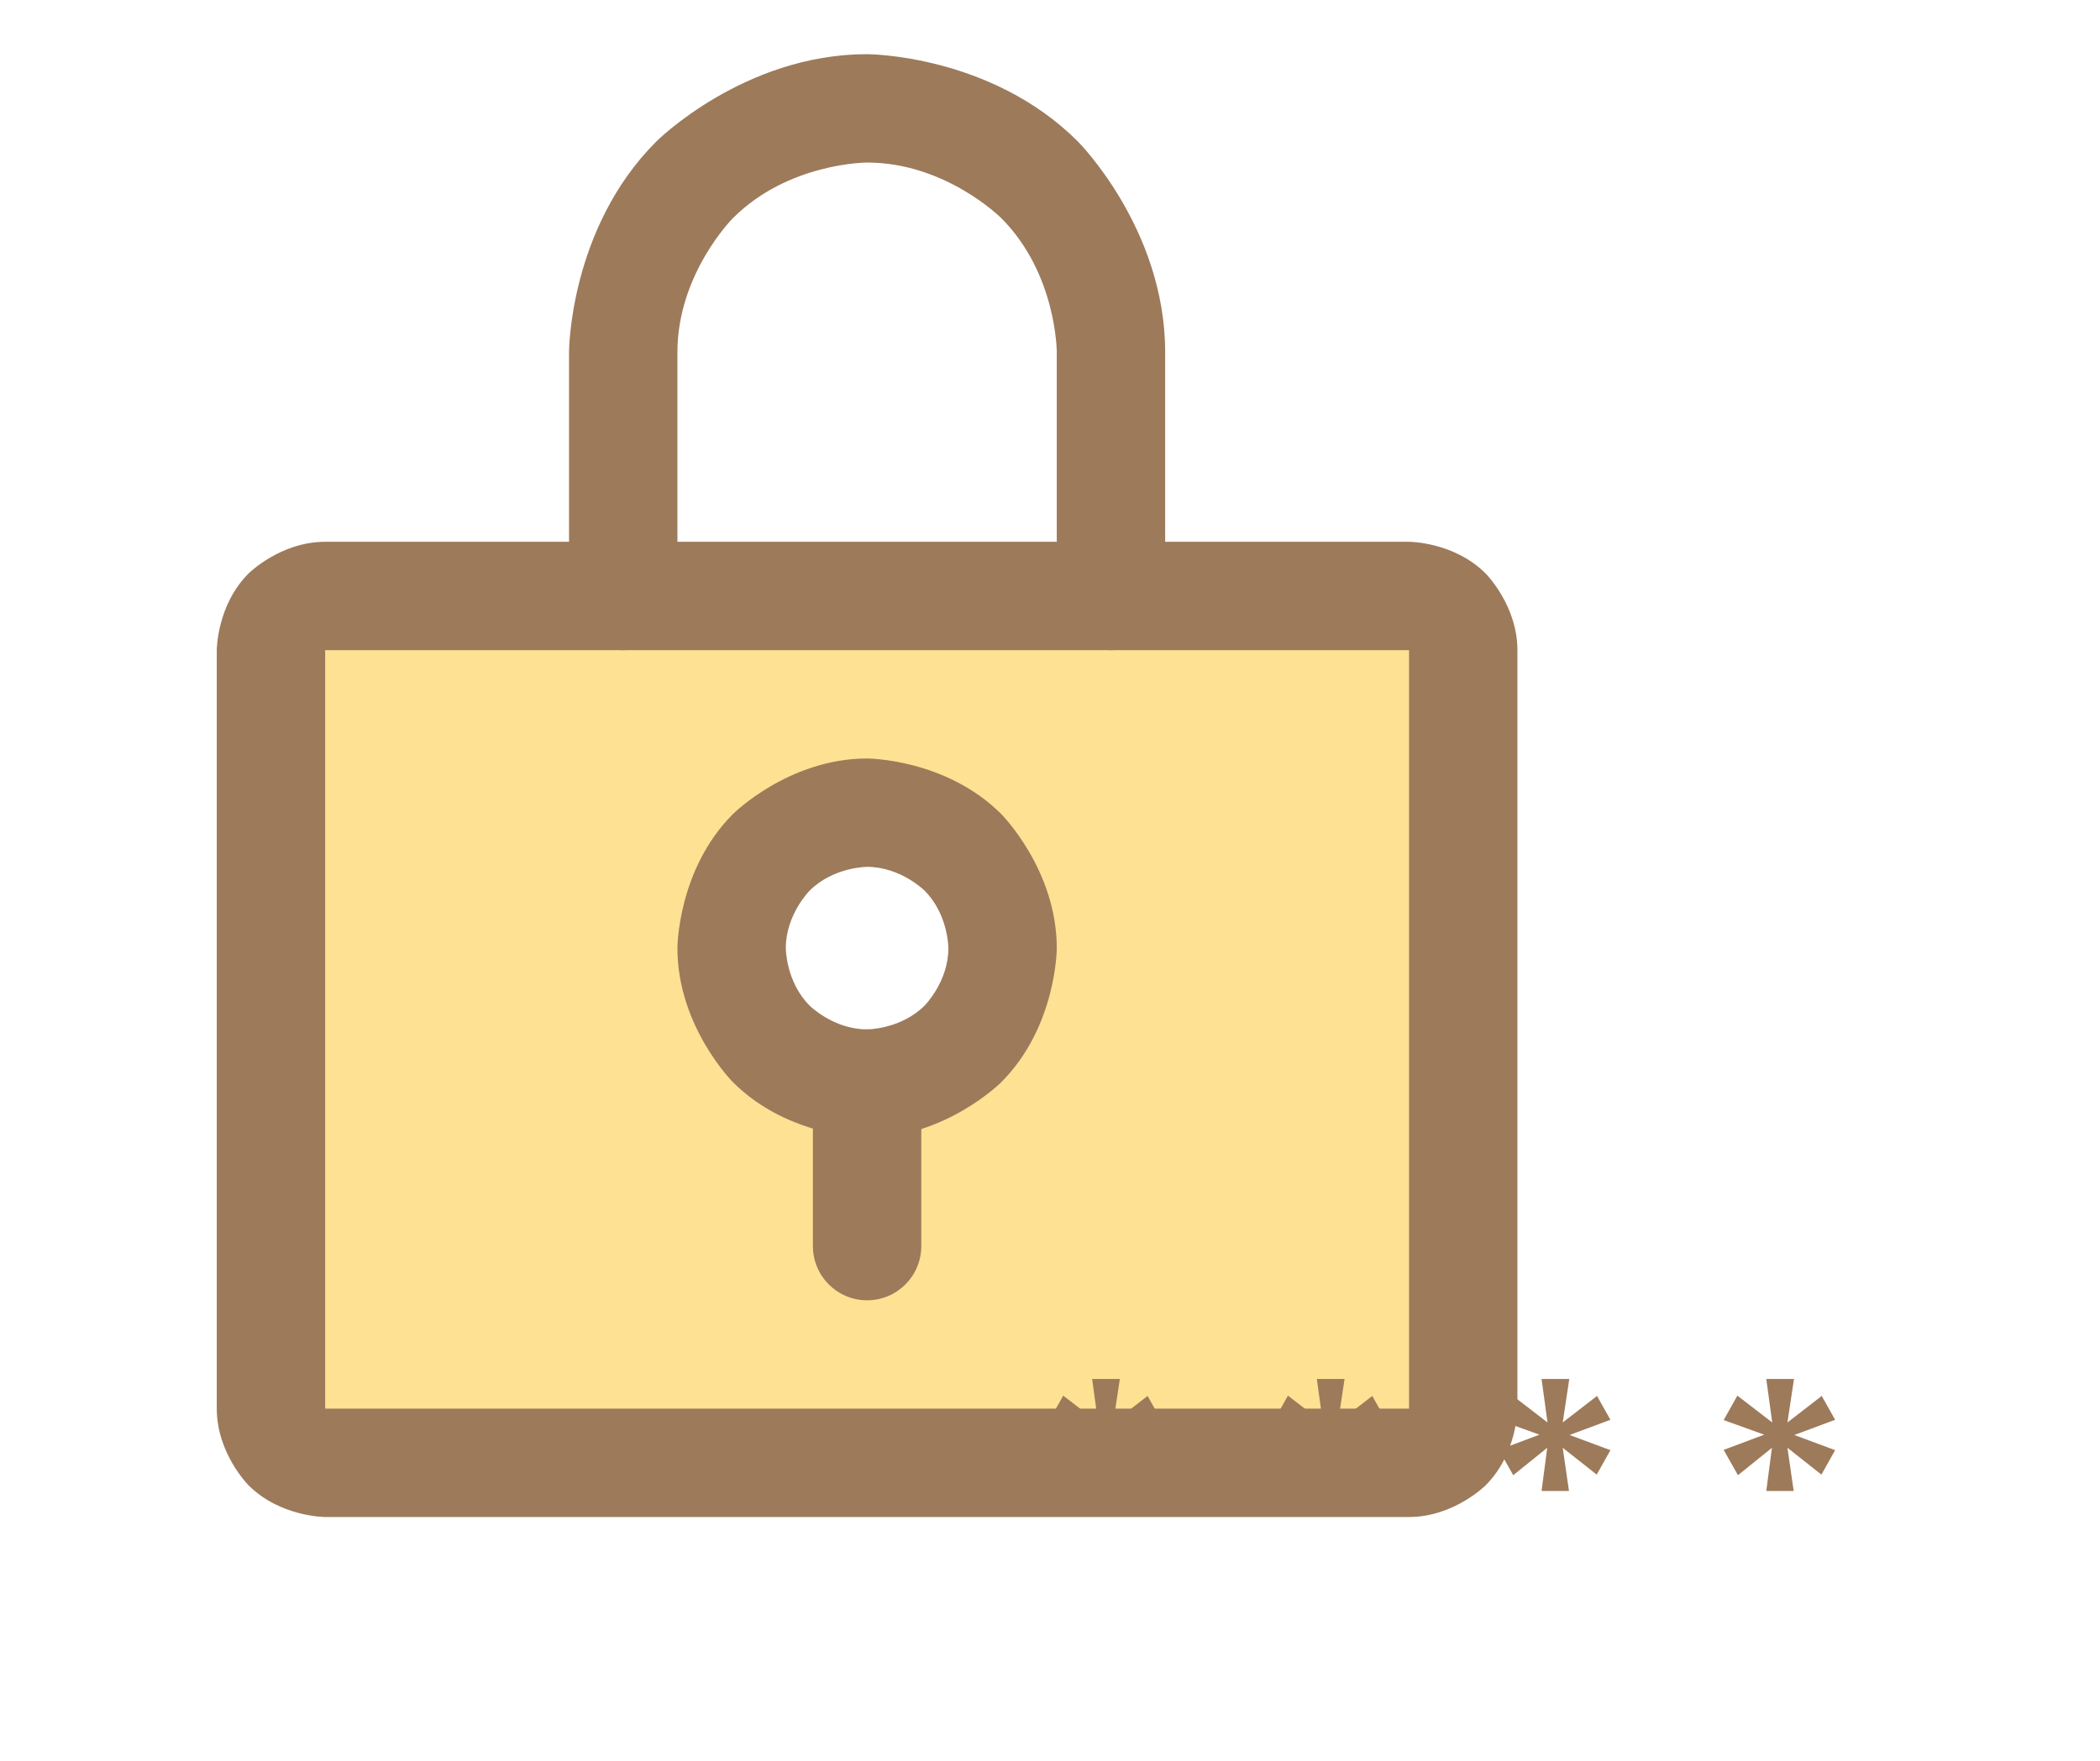 <svg width="155" height="130" viewBox="0 0 155 130" fill="none" xmlns="http://www.w3.org/2000/svg">
<path fill-rule="evenodd" clip-rule="evenodd" d="M24 44H104C105.061 44 106.078 44.421 106.828 45.172C107.578 45.922 108 46.939 108 48V104C108 105.061 107.578 106.078 106.828 106.828C106.078 107.579 105.061 108 104 108H24C22.939 108 21.922 107.579 21.172 106.828C20.422 106.078 20 105.061 20 104V48C20 46.939 20.422 45.922 21.172 45.172C21.922 44.421 22.939 44 24 44ZM58.444 78.315C60.089 79.414 62.023 80 64 80C66.652 80 69.195 78.946 71.071 77.071C72.946 75.196 74 72.652 74 70C74 68.022 73.413 66.089 72.314 64.444C71.216 62.8 69.654 61.518 67.827 60.761C66 60.004 63.989 59.806 62.049 60.192C60.109 60.578 58.327 61.53 56.929 62.929C55.53 64.328 54.578 66.109 54.192 68.049C53.807 69.989 54.004 72 54.761 73.827C55.519 75.654 56.8 77.216 58.444 78.315Z" fill="#FFE194"/>
<path fill-rule="evenodd" clip-rule="evenodd" d="M64 56C64 56 69.799 56 73.9 60.1C73.9 60.1 78 64.201 78 70C78 70 78 75.799 73.9 79.9C73.9 79.9 69.799 84 64 84C64 84 58.201 84 54.1 79.9C54.1 79.9 50 75.799 50 70C50 70 50 64.201 54.1 60.1C54.1 60.1 58.201 56 64 56ZM64 64C64 64 61.515 64 59.757 65.757C59.757 65.757 58 67.515 58 70C58 70 58 72.485 59.757 74.243C59.757 74.243 61.515 76 64 76C64 76 66.485 76 68.243 74.243C68.243 74.243 70 72.485 70 70C70 70 70 67.515 68.243 65.757C68.243 65.757 66.485 64 64 64Z" fill="#9D7A5A"/>
<path d="M60 80V92C60 94.209 61.791 96 64 96C66.209 96 68 94.209 68 92V80C68 77.791 66.209 76 64 76C61.791 76 60 77.791 60 80Z" fill="#9D7A5A"/>
<path fill-rule="evenodd" clip-rule="evenodd" d="M16 48C16 48 16 44.686 18.343 42.343C18.343 42.343 20.686 40 24 40H104C104 40 107.314 40 109.657 42.343C109.657 42.343 112 44.686 112 48V104C112 104 112 107.314 109.657 109.657C109.657 109.657 107.314 112 104 112H24C24 112 20.686 112 18.343 109.657C18.343 109.657 16 107.314 16 104V48ZM24 48V104L104 104V48H24Z" fill="#9D7A5A"/>
<path d="M78 26V44C78 46.209 79.791 48 82 48C84.209 48 86 46.209 86 44V26C86 16.887 79.556 10.444 79.556 10.444C73.113 4 64 4 64 4C54.887 4 48.444 10.444 48.444 10.444C42 16.887 42 26 42 26L42 44C42 46.209 43.791 48 46 48C48.209 48 50 46.209 50 44V26C50 20.201 54.1 16.101 54.1 16.101C58.201 12 64 12 64 12C69.799 12 73.9 16.101 73.9 16.101C78 20.201 78 26 78 26Z" fill="#9D7A5A"/>
<mask id="path-6-inside-1_1677_29112" fill="white">
<rect x="57" y="86" width="98" height="38" rx="5"/>
</mask>
<rect x="57" y="86" width="98" height="38" rx="5" fill="#FFE194" stroke="#9D7A5A" stroke-width="14" mask="url(#path-6-inside-1_1677_29112)"/>
<path d="M84.702 103.062L85.692 104.822L82.678 105.944L85.692 107.066L84.68 108.87L82.172 106.89L82.634 110.08H80.61L81.028 106.89L78.52 108.914L77.464 107.044L80.456 105.922L77.464 104.844L78.476 103.04L81.05 105.02L80.61 101.808H82.656L82.172 105.02L84.702 103.062ZM101.288 103.062L102.278 104.822L99.264 105.944L102.278 107.066L101.266 108.87L98.758 106.89L99.22 110.08H97.196L97.614 106.89L95.106 108.914L94.05 107.044L97.042 105.922L94.05 104.844L95.062 103.04L97.636 105.02L97.196 101.808H99.242L98.758 105.02L101.288 103.062ZM117.874 103.062L118.864 104.822L115.85 105.944L118.864 107.066L117.852 108.87L115.344 106.89L115.806 110.08H113.782L114.2 106.89L111.692 108.914L110.636 107.044L113.628 105.922L110.636 104.844L111.648 103.04L114.222 105.02L113.782 101.808H115.828L115.344 105.02L117.874 103.062ZM134.46 103.062L135.45 104.822L132.436 105.944L135.45 107.066L134.438 108.87L131.93 106.89L132.392 110.08H130.368L130.786 106.89L128.278 108.914L127.222 107.044L130.214 105.922L127.222 104.844L128.234 103.04L130.808 105.02L130.368 101.808H132.414L131.93 105.02L134.46 103.062Z" fill="#9D7A5A"/>
</svg>
